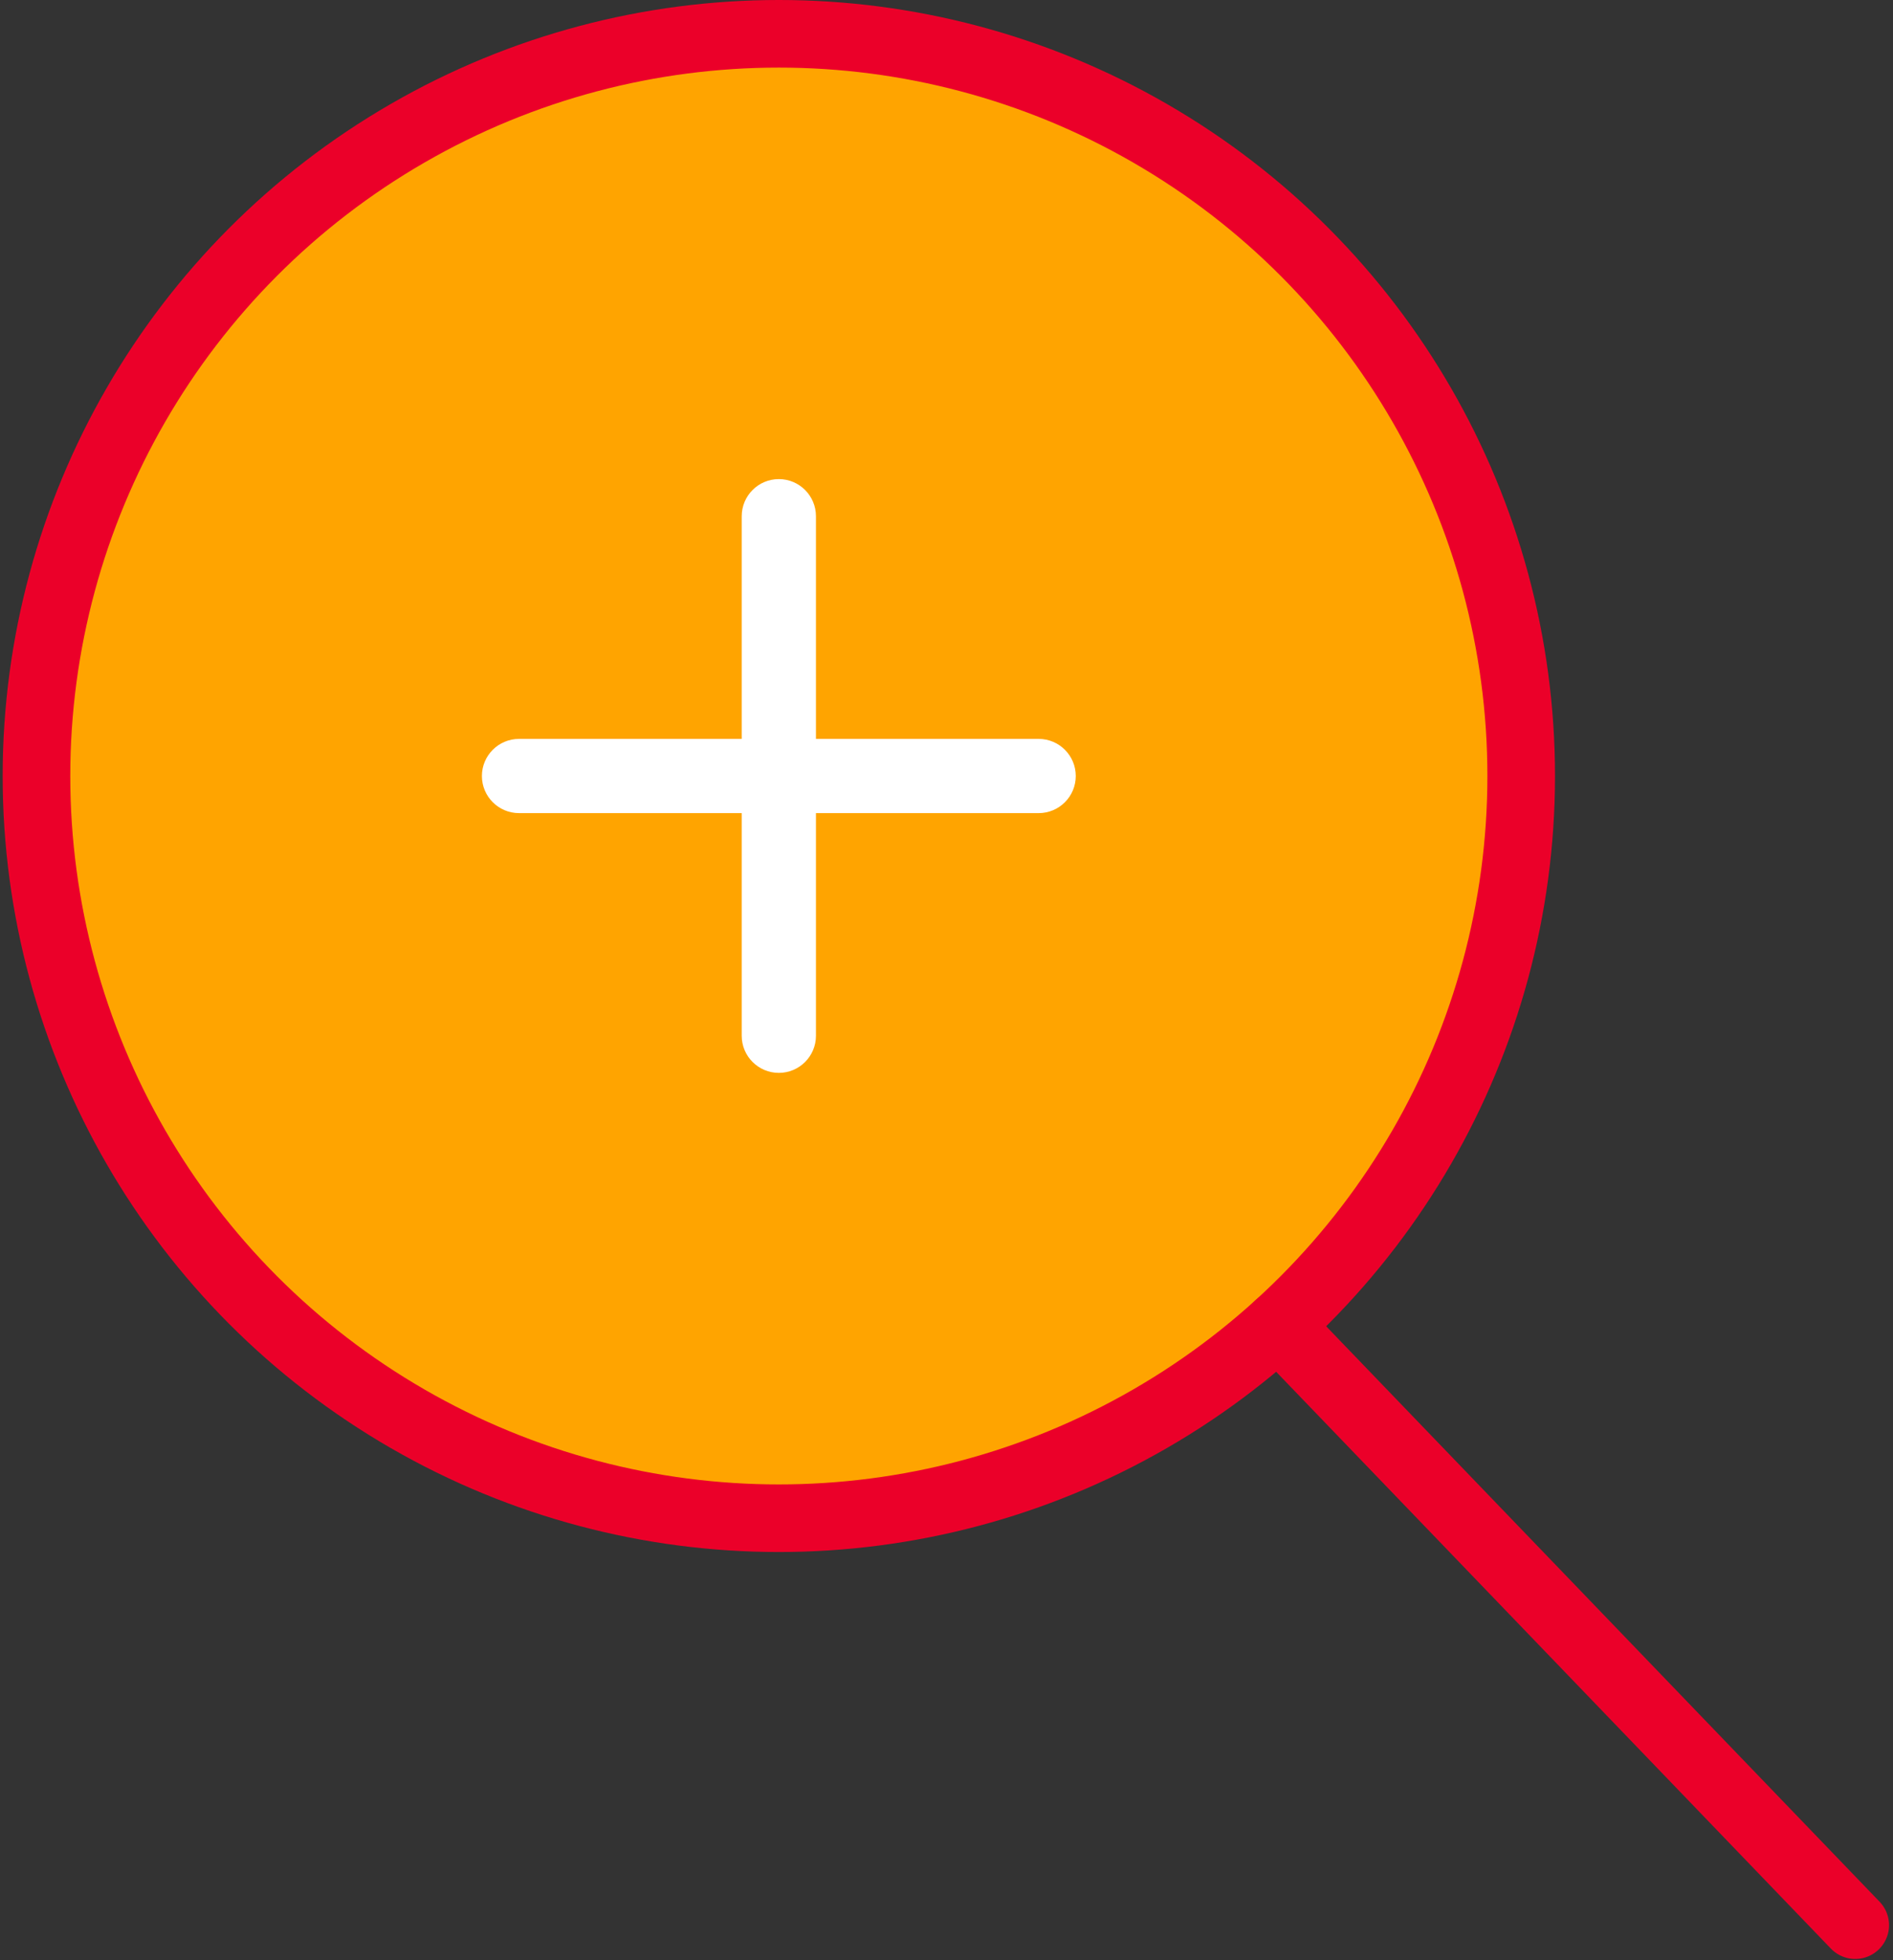 <?xml version="1.0" encoding="UTF-8"?>
<svg width="56px" height="58px" viewBox="0 0 56 58" version="1.1" xmlns="http://www.w3.org/2000/svg" xmlns:xlink="http://www.w3.org/1999/xlink">
    <rect x="0" y="0" width="56" height="58" fill="#333333" stroke="none"/>
    <!-- Generator: Sketch 48.2 (47327) - http://www.bohemiancoding.com/sketch -->
    <title>zoom-in</title>
    <desc>Created with Sketch.</desc>
    <defs></defs>
    <g id="Card_description" stroke="none" stroke-width="1" fill="none" fill-rule="evenodd" transform="translate(-546, -984)">
        <g id="Group-21" transform="translate(546, 984)">
            <g id="zoom-in">
                <circle id="Oval" stroke="#EB0029" stroke-width="2" fill="#FFA400" fill-rule="nonzero" cx="23.04" cy="22.961" r="21.961"></circle>
                <path d="M30.726,24.059 L15.354,24.059 C14.748,24.059 14.256,23.567 14.256,22.961 C14.256,22.355 14.748,21.863 15.354,21.863 L30.726,21.863 C31.333,21.863 31.824,22.355 31.824,22.961 C31.824,23.567 31.333,24.059 30.726,24.059 Z" id="Shape" fill="#FFFFFF" fill-rule="nonzero"></path>
                <path d="M37.813,39.21 L54.883,56.963" id="Shape" stroke="#EB0029" stroke-width="2" stroke-linecap="round"></path>
                <path d="M23.04,31.745 C22.434,31.745 21.942,31.253 21.942,30.647 L21.942,15.275 C21.942,14.668 22.434,14.176 23.04,14.176 C23.646,14.176 24.138,14.668 24.138,15.275 L24.138,30.647 C24.138,31.253 23.646,31.745 23.04,31.745 Z" id="Shape" fill="#FFFFFF" fill-rule="nonzero"></path>
            </g>
        </g>
    </g>
</svg>